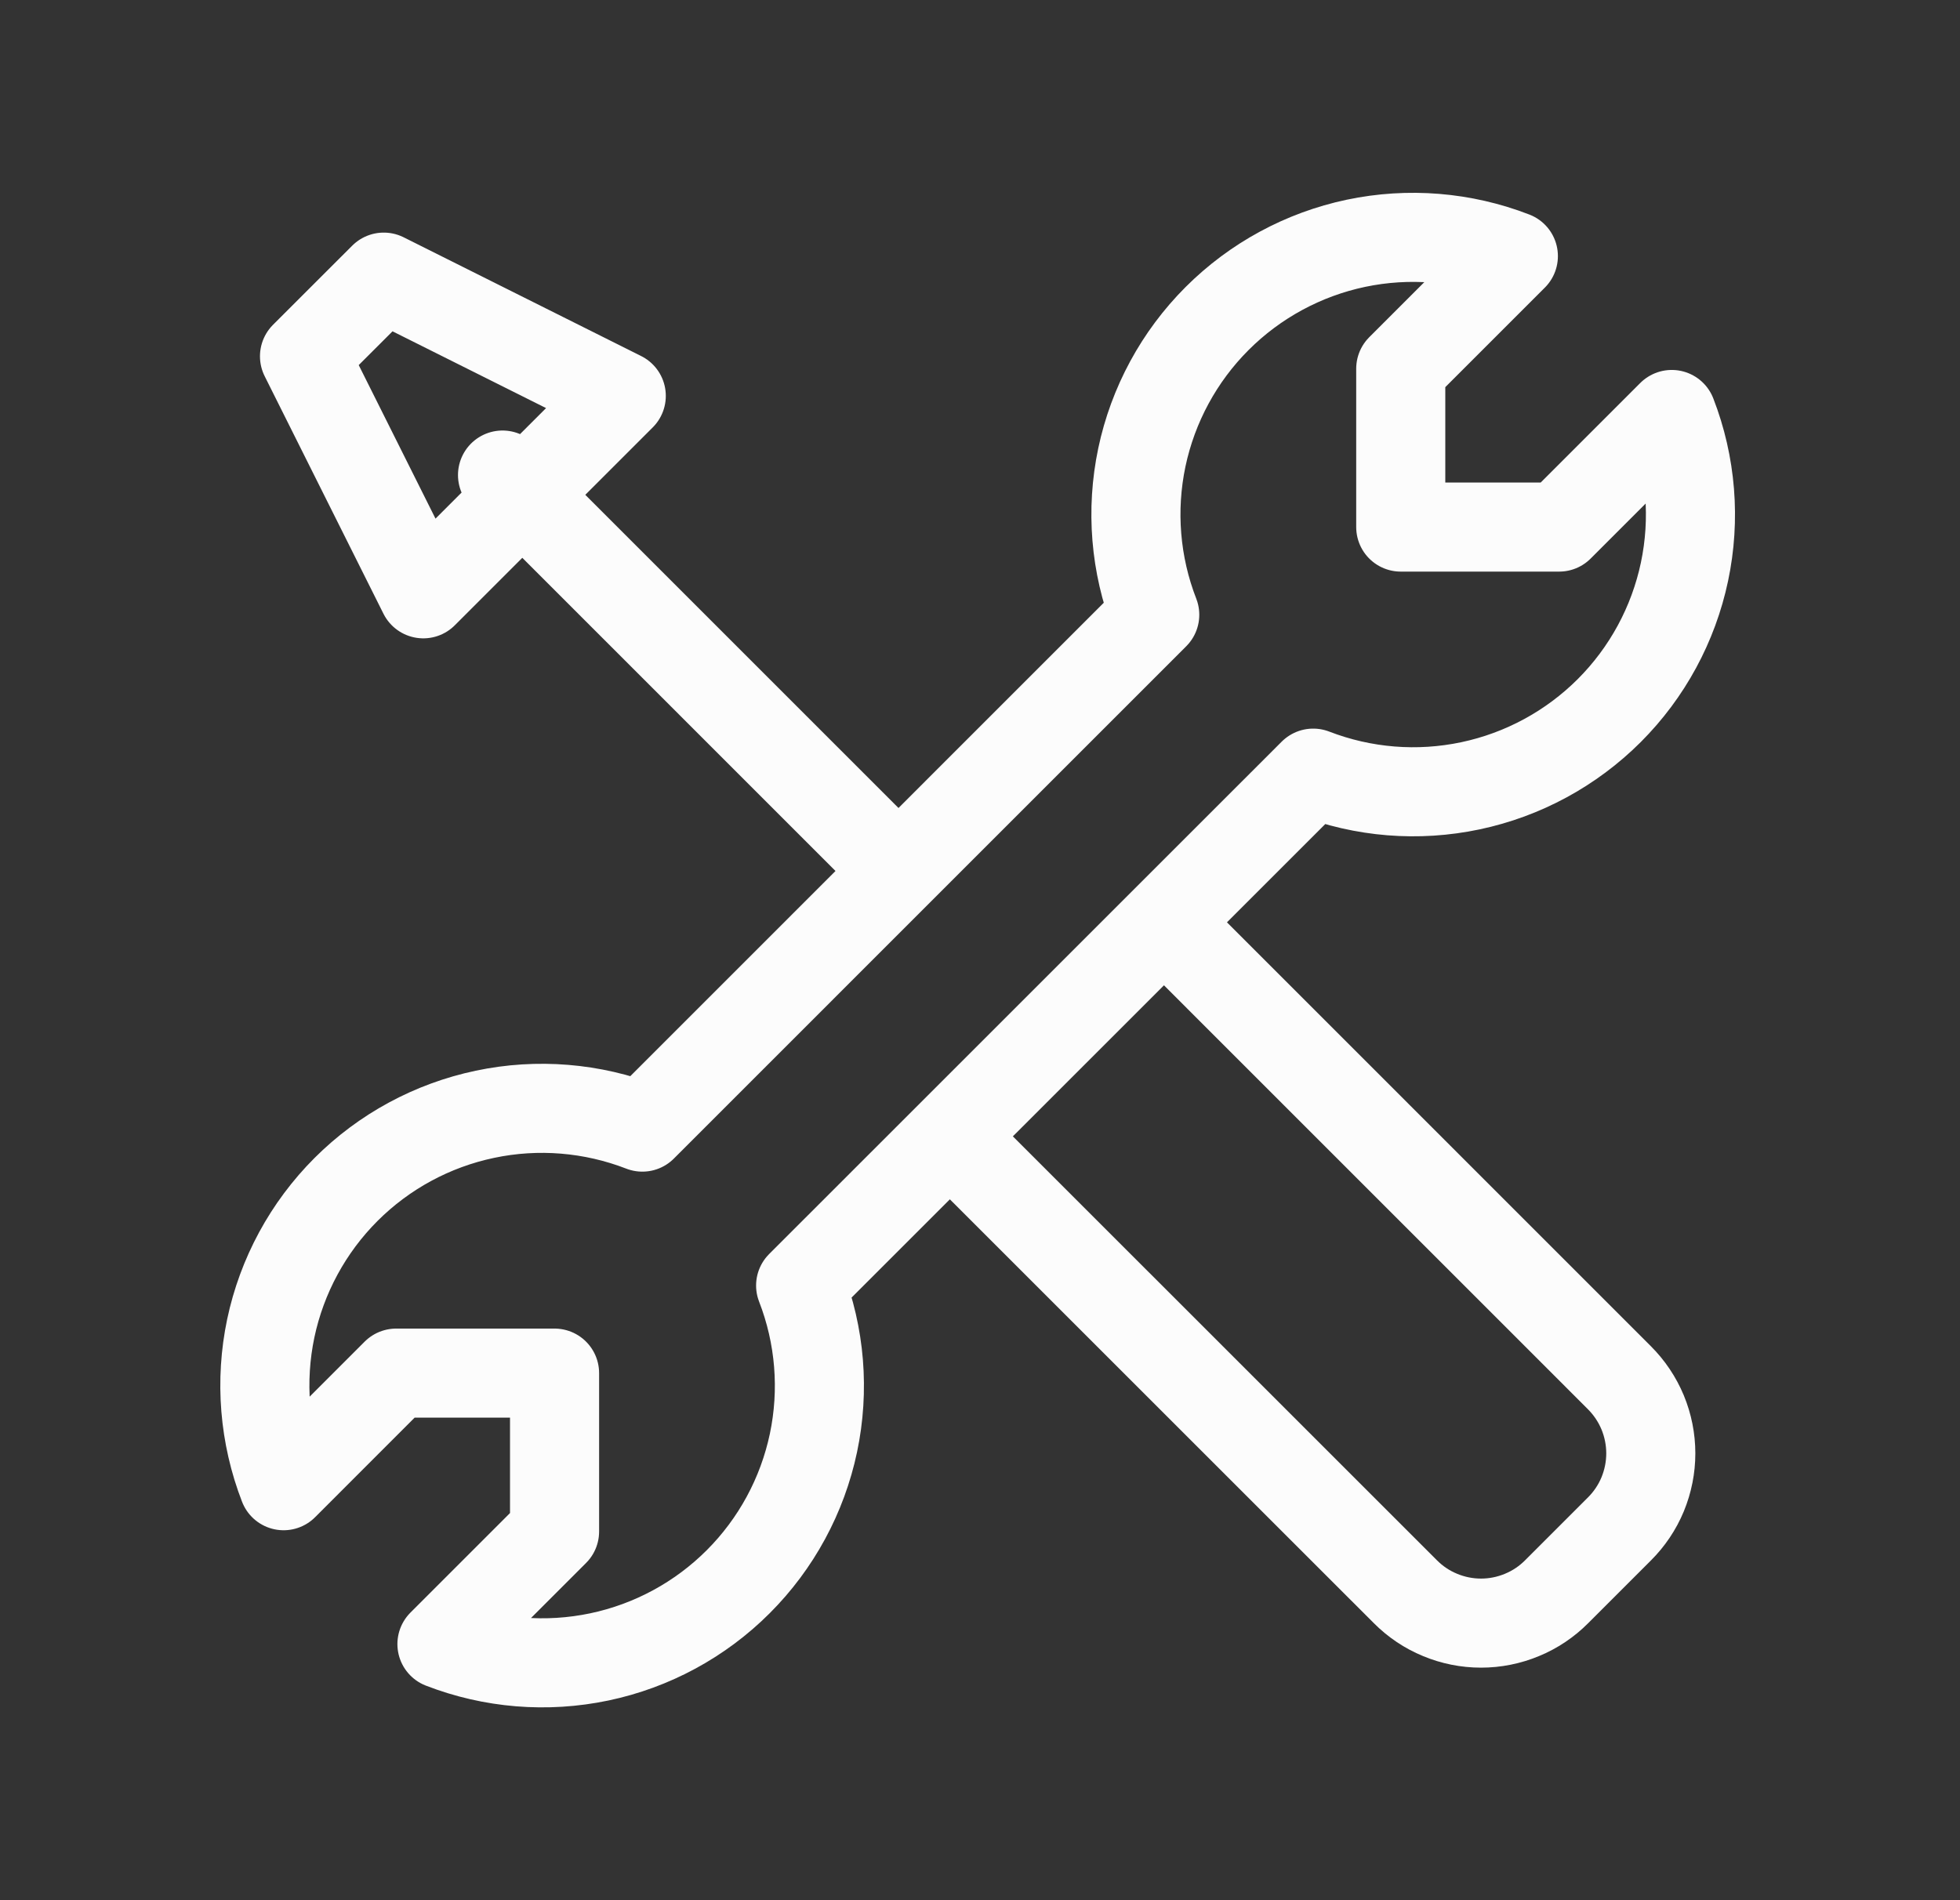 <svg width="33" height="32" viewBox="0 0 33 32" fill="none" xmlns="http://www.w3.org/2000/svg">
<rect x="0" y="0" width="33" height="32" fill="#333333" stroke="none"/>
<g id="hugeicons:repair">
<g id="Group">
<path id="Vector" d="M15.127 14.667L8.461 8M7.127 10L10.46 6.667L6.461 4.667L5.127 6L7.127 10ZM27.094 11.967C27.734 11.327 28.174 10.515 28.361 9.63C28.548 8.744 28.474 7.824 28.147 6.98L26.251 8.876H23.584V6.209L25.48 4.313C24.637 3.986 23.716 3.911 22.83 4.097C21.944 4.284 21.132 4.724 20.492 5.364C19.852 6.004 19.412 6.817 19.225 7.703C19.039 8.589 19.114 9.51 19.442 10.353L10.815 18.981C9.971 18.654 9.05 18.578 8.165 18.765C7.279 18.951 6.466 19.391 5.826 20.031C5.186 20.671 4.746 21.484 4.559 22.369C4.373 23.255 4.448 24.176 4.775 25.02L6.67 23.124H9.337V25.791L7.441 27.687C8.284 28.014 9.205 28.089 10.091 27.903C10.976 27.717 11.789 27.277 12.429 26.637C13.069 25.997 13.509 25.185 13.696 24.299C13.882 23.414 13.808 22.493 13.48 21.649L22.11 13.02C22.953 13.346 23.873 13.42 24.758 13.233C25.643 13.046 26.454 12.606 27.094 11.967Z" stroke="#FCFCFC" stroke-width="1.5" stroke-linecap="round" stroke-linejoin="round"/>
<path id="Vector_2" d="M16.189 19.333L23.662 26.805C23.829 26.973 24.027 27.106 24.246 27.196C24.464 27.287 24.699 27.334 24.936 27.334C25.172 27.334 25.407 27.287 25.625 27.196C25.844 27.106 26.042 26.973 26.209 26.805L27.265 25.749C27.433 25.582 27.566 25.384 27.657 25.165C27.747 24.946 27.794 24.712 27.794 24.475C27.794 24.239 27.747 24.004 27.657 23.786C27.566 23.567 27.433 23.369 27.265 23.201L19.794 15.729" stroke="#FCFCFC" stroke-width="1.5" stroke-linecap="round" stroke-linejoin="round"/>
</g>
</g>
</svg>
